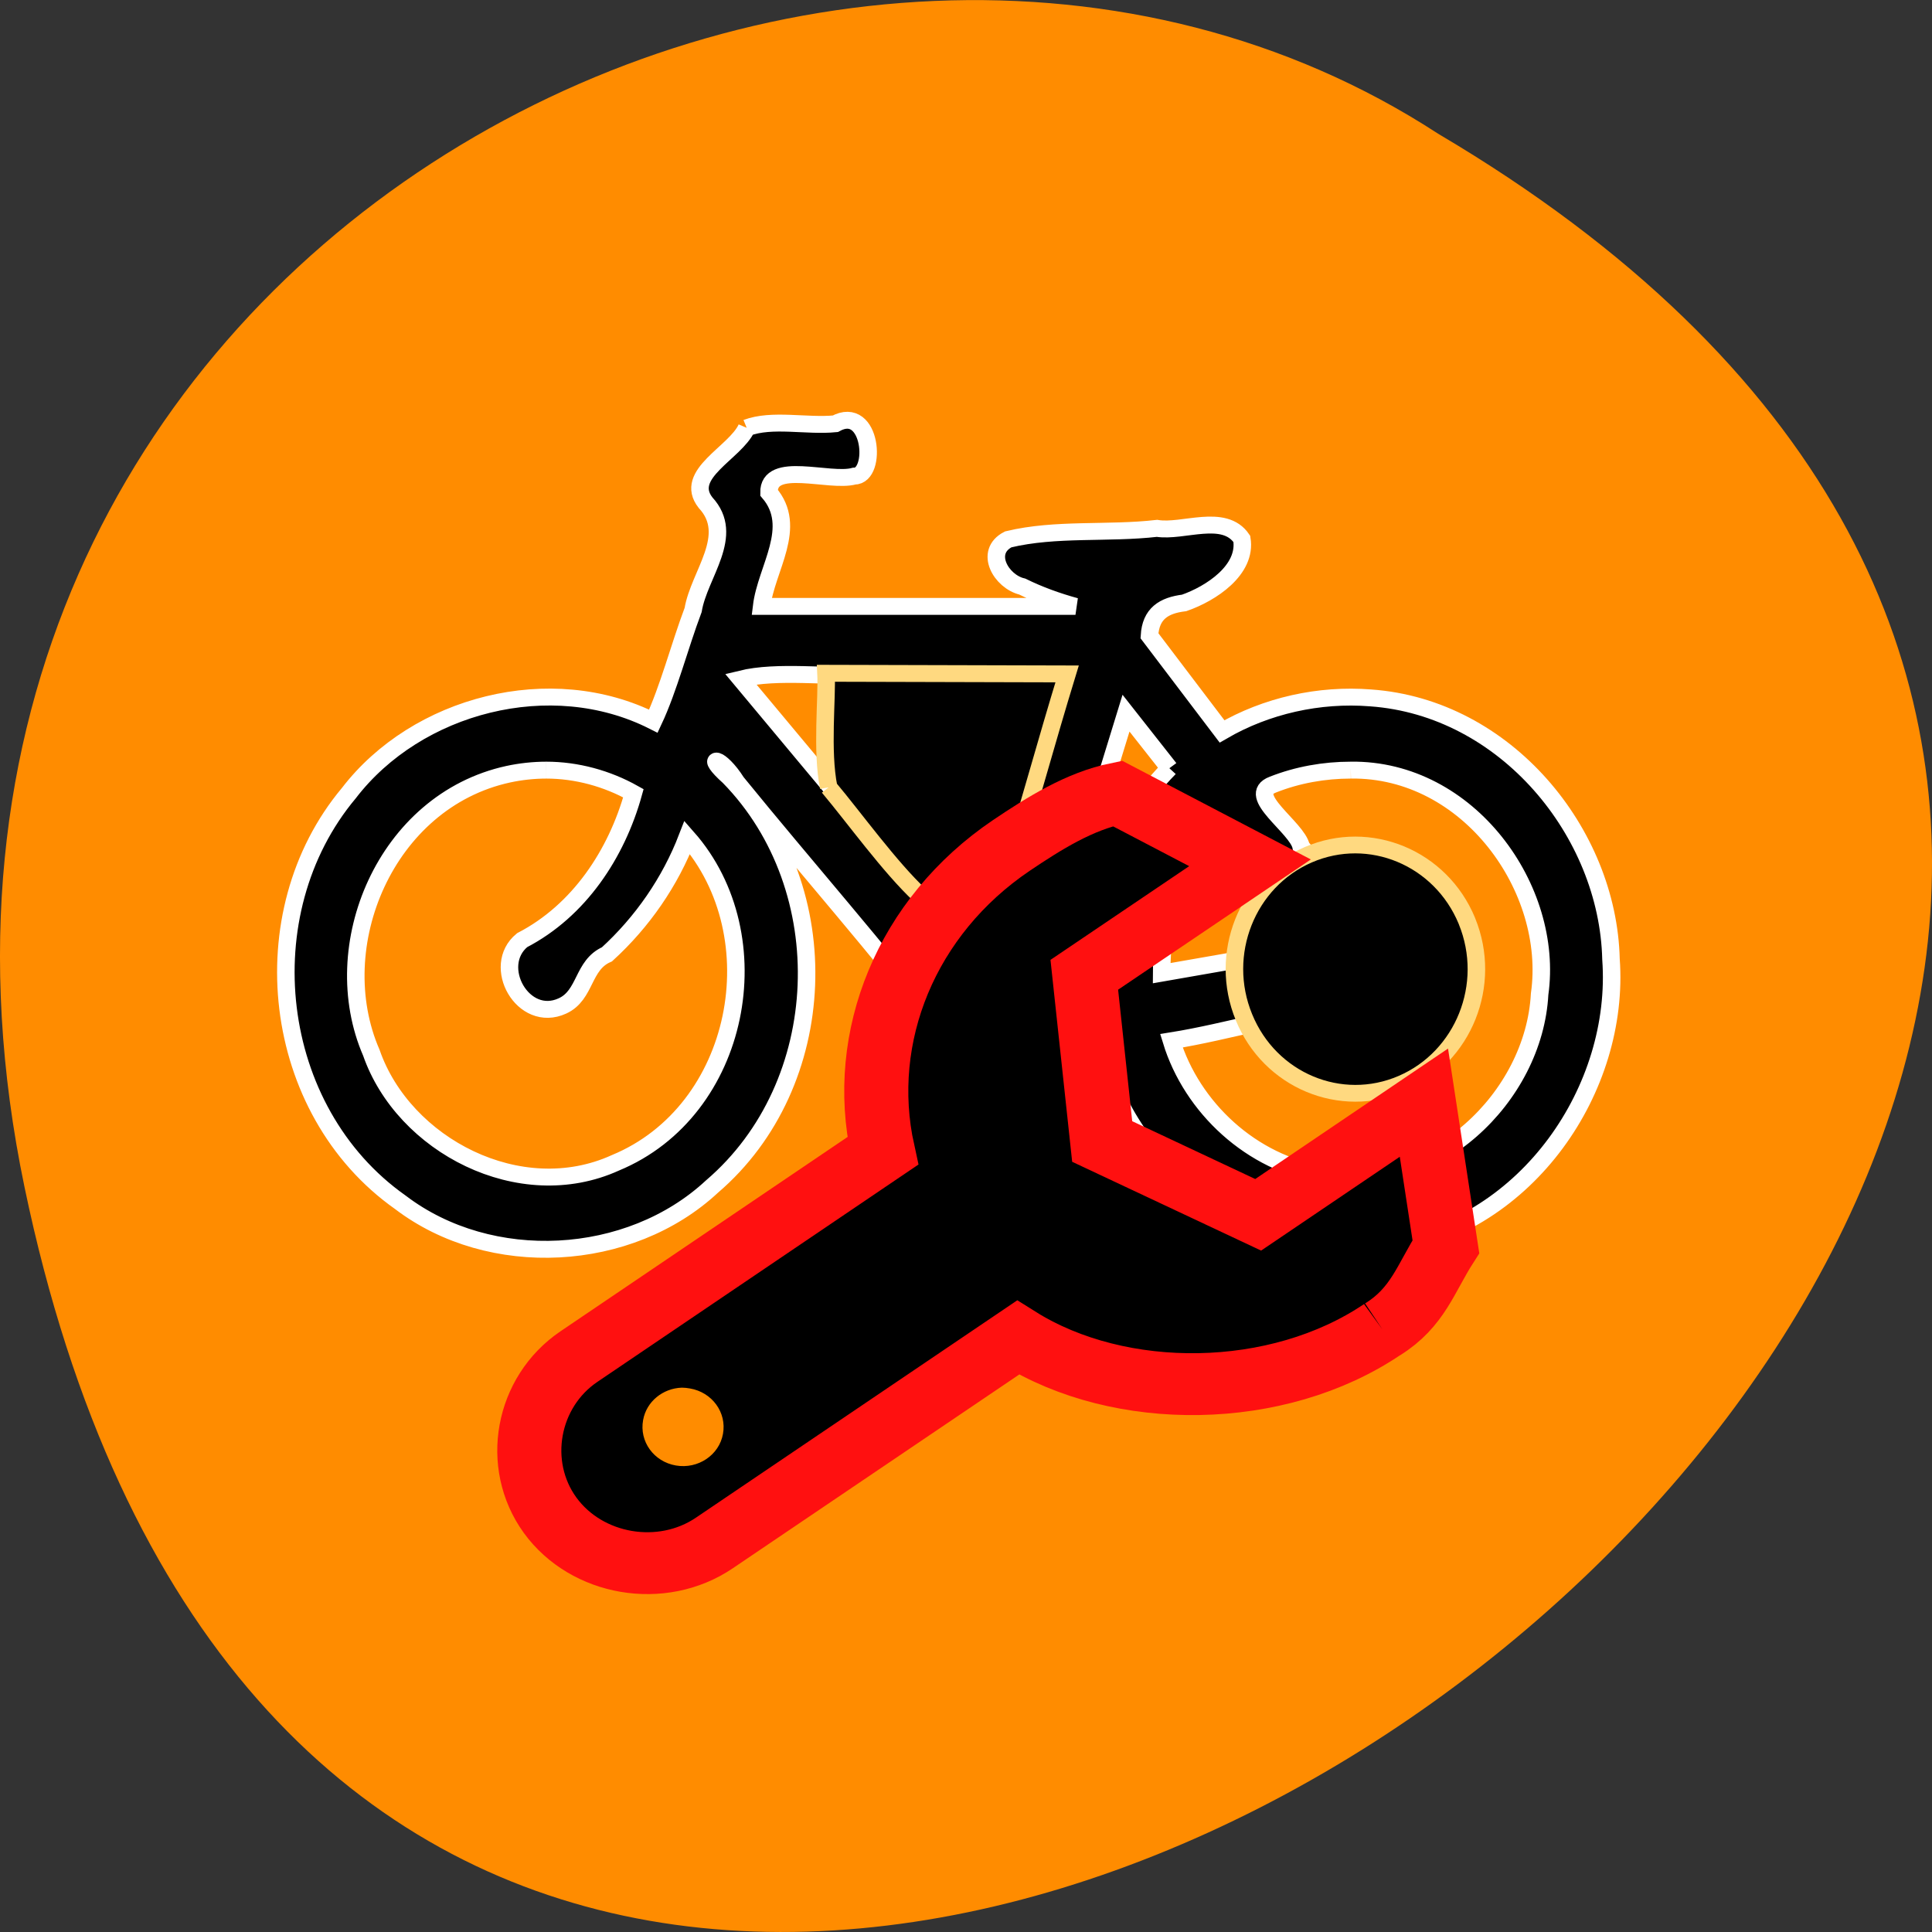 <svg xmlns="http://www.w3.org/2000/svg" viewBox="0 0 48 48"><rect x="0" y="0" width="48" height="48" fill="#333333" stroke="none"/><path d="m 0.609 29.492 c 9.371 44.984 73.848 -3.305 35.12 -26.17 c -15.05 -9.801 -39.938 3.039 -35.12 26.17" fill="#ff8c00"/><path d="m 142.03 73.59 c -1.965 4.466 -10.901 8.206 -7.05 13.285 c 5.222 5.833 -1.104 12.671 -2.126 19.04 c -2.342 6.447 -4.199 13.983 -6.81 19.733 c -17.576 -9.183 -40.534 -2.959 -52.19 12.783 c -17.226 21.296 -13.484 56.3 8.828 72.6 c 15.449 12.197 39.27 10.829 53.4 -2.791 c 20.482 -18.14 21.667 -52.863 2.934 -72.68 c -4.36 -4.02 -1.588 -3.796 1.265 0.893 c 11.816 15.04 24.412 29.836 35.716 44.992 c -0.727 3.991 1.83 8.262 5.733 9.462 c 3.149 7.117 -0.458 8.959 0.215 15.993 c 3.687 -1.089 13.05 1.842 13.35 -2.596 c 0.7 -6.447 -6.083 -5.247 -5.03 -13.03 c -0.565 -1.814 1.803 -4.02 3.337 -4.689 c 2.907 0.67 9.313 -4.549 9.77 0.251 c 6.137 20.319 27.453 36.12 48.986 32.04 c 23.47 -3.824 39.38 -28.02 37.762 -50.993 c -0.511 -22.468 -18.01 -44.657 -41.18 -46.36 c -8.828 -0.726 -17.872 1.368 -25.462 5.945 c -4.145 -5.666 -8.29 -11.304 -12.435 -16.97 c 0.215 -3.935 2.449 -5.387 5.948 -5.833 c 4.576 -1.647 10.766 -5.833 9.878 -11.36 c -3.041 -4.661 -10.09 -1.116 -14.534 -1.87 c -8.424 1 -17.306 -0.084 -25.489 1.954 c -4.199 2.233 -1.184 7.508 2.395 8.373 c 2.907 1.479 5.975 2.624 9.124 3.517 c -17.925 0 -35.851 0 -53.776 0 c 0.781 -6.754 6.352 -14.04 1.265 -20.18 c -0.108 -5.805 10.335 -1.73 14.588 -2.931 c 4.01 0.056 3.041 -12.867 -3.23 -9.294 c -4.899 0.502 -10.847 -0.977 -15.18 0.726 m 42.687 83.79 c -5.867 -2.233 -10.685 3.461 -12.166 -0.084 c -10.524 -13.03 -21.05 -26.1 -31.545 -39.13 c 6.352 -1.619 14.965 -0.251 22.2 -0.726 c 11.143 0 22.313 -0.028 33.455 -0.056 c -3.983 13.341 -7.967 26.655 -11.95 39.996 m 29.741 -23.389 c -9.797 10.299 -14.346 24.868 -13.511 38.907 c -9.04 3.07 -9.259 -1.228 -5.814 -8.624 c 3.957 -13.341 7.94 -26.71 11.896 -40.05 c 2.476 3.266 4.952 6.531 7.429 9.769 m 31.09 0.335 c 20.19 -0.279 34.909 21.07 32.35 39.745 c -0.942 18.281 -18.14 35.447 -37.01 32.04 c -12.354 -1.982 -22.582 -11.918 -26.08 -23.752 c 9.932 -1.647 19.944 -5.08 29.849 -5.75 c 7.563 1.535 10.631 -10.411 3.849 -13.369 c -5.01 -3.573 -7.375 -10.55 -11.466 -15.323 c -0.646 -3.405 -9.689 -9.127 -4.845 -11.02 c 4.226 -1.73 8.801 -2.568 13.35 -2.568 m -137.86 0 c 5.222 0 10.416 1.479 14.938 4.103 c -2.88 10.746 -9.286 20.821 -19.06 26.07 c -5.41 4.577 0.161 14.904 6.917 11.667 c 4.04 -1.926 3.391 -7.257 7.617 -9.155 c 6.083 -5.75 10.82 -12.867 13.754 -20.738 c 14.884 17.5 9.259 48.51 -12.327 57.747 c -16.311 7.675 -36.28 -3.098 -41.799 -19.537 c -7.94 -18.896 2.422 -44.685 23.443 -49.43 c 2.126 -0.474 4.333 -0.726 6.513 -0.726 m 129.19 31.734 c -7.913 1.423 -15.826 2.875 -23.739 4.298 c 0.027 -9.266 1.965 -19.15 8.505 -26.1 c 5.087 7.257 10.174 14.541 15.234 21.798" transform="matrix(0.145 0 0 0.14 -2.043 0.326)" fill-rule="evenodd" stroke="#fff" stroke-width="3"/><g stroke="#ffd980"><path d="m 413.66 183.82 c 9.155 23.444 -1.172 50.36 -22.998 60.2 c -21.826 9.841 -47 -1.158 -56.16 -24.602 c -9.211 -23.386 1 -50.36 22.831 -60.26 c 21.826 -9.841 47 1.1 56.27 24.486" transform="matrix(0.07 0 0 0.067 7.491 10.572)" stroke-linecap="round" stroke-width="6.222"/><path d="m 156.08 137.39 c 4.414 5.443 10.443 14.15 15.692 19.23 c 5.01 -0.977 11.87 -0.474 15.07 -3.88 c 3.58 -12.11 6.513 -23.361 10.09 -35.474 l -41.31 -0.112 c 0.215 4.382 -0.807 13.788 0.458 20.235" transform="matrix(0.145 0 0 0.14 -2.043 0.326)" stroke-width="3"/></g><path d="m 27.809 19.953 c -0.938 0.191 -1.82 0.734 -2.645 1.289 c -2.609 1.766 -3.816 4.754 -3.191 7.59 l -7.555 5.105 c -1.305 0.879 -1.633 2.68 -0.719 3.938 c 0.91 1.262 2.777 1.578 4.082 0.695 l 7.551 -5.102 c 2.535 1.59 6.453 1.563 9.06 -0.203 c 0.883 -0.547 1.074 -1.27 1.578 -2.055 l -0.551 -3.578 l -4.117 2.785 l -3.879 -1.82 l -0.441 -4.141 l 4.117 -2.785 m -14.16 12.805 c 0.066 0 0.137 0.008 0.203 0.02 c 0.551 0.094 0.918 0.598 0.82 1.129 c -0.094 0.527 -0.621 0.879 -1.168 0.785 c -0.551 -0.094 -0.914 -0.598 -0.816 -1.129 c 0.082 -0.461 0.492 -0.789 0.961 -0.805"/><path d="m 250.96 233.6 c 6.083 -3.907 7.402 -9.07 10.874 -14.681 l -3.768 -25.566 l -28.395 19.9 l -26.727 -13.01 l -3.068 -29.585 l 28.395 -19.872 l -22.716 -12.309 c -6.46 1.368 -12.516 5.275 -18.19 9.238 c -17.979 12.588 -26.323 33.939 -22.02 54.2 l -52.03 36.479 c -8.99 6.28 -11.251 19.17 -4.979 28.16 c 6.298 8.987 19.16 11.248 28.15 4.94 l 52.03 -36.451 c 17.468 11.36 44.46 11.136 62.44 -1.451" transform="matrix(0.145 0 0 0.14 -2.043 0.326)" fill="none" stroke="#ff1010" stroke-width="10.979"/></svg>
